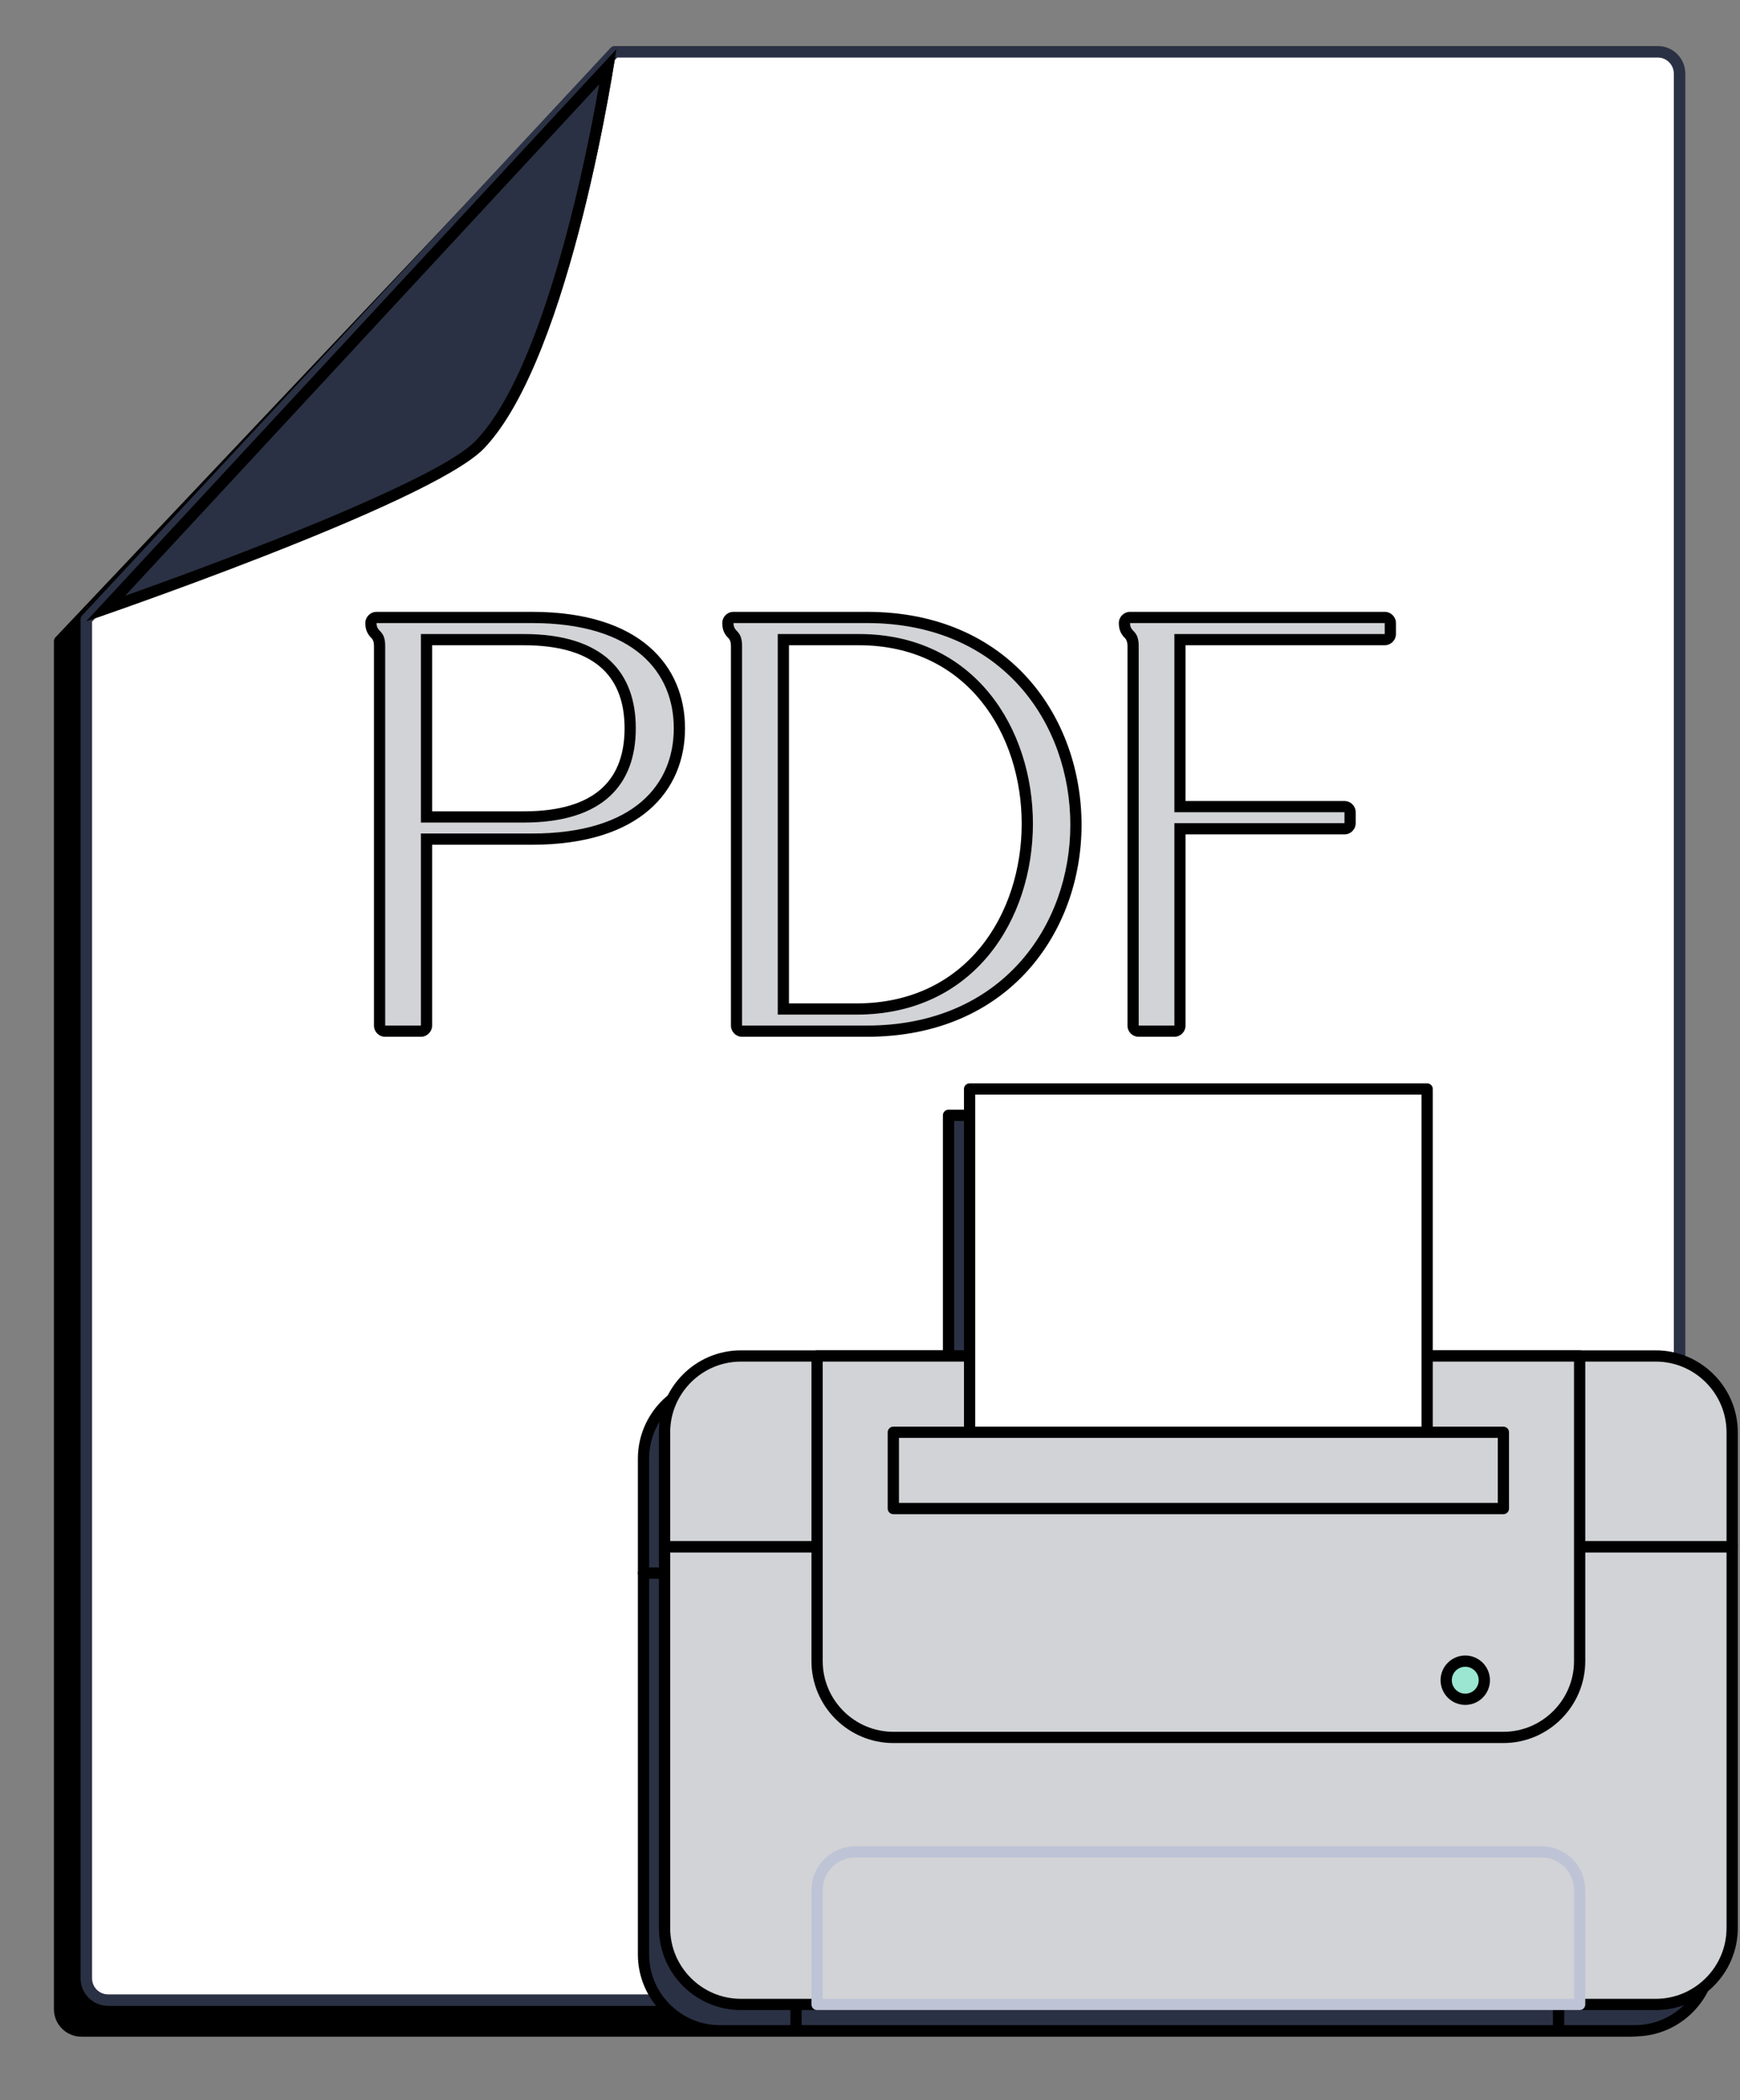 <?xml version="1.0" encoding="UTF-8" standalone="no"?>
<!DOCTYPE svg PUBLIC "-//W3C//DTD SVG 1.1//EN" "http://www.w3.org/Graphics/SVG/1.1/DTD/svg11.dtd">
<svg width="100%" height="100%" viewBox="0 0 155 187" version="1.1" xmlns="http://www.w3.org/2000/svg" xmlns:xlink="http://www.w3.org/1999/xlink" xml:space="preserve" xmlns:serif="http://www.serif.com/" style="fill-rule:evenodd;clip-rule:evenodd;stroke-linejoin:round;stroke-miterlimit:2;">
    <rect x="0" y="0" width="155" height="187" fill="#808080" stroke="none"/>
    <g transform="matrix(1,0,0,1,-493.973,-131.692)">
        <g transform="matrix(1,0,0,1,111.067,1271.45)">
            <g transform="matrix(0.469,0,0,0.469,7.911,-594.034)">
                <g transform="matrix(1,0,0,1,4689.17,-1019.56)">
                    <g id="Rectangle_5" transform="matrix(16.815,0,0,16.815,-3911.92,-128.349)">
                        <path d="M19.998,0.247C19.998,0.111 19.888,0 19.752,0L7.97,0L2.001,6.308L2.001,21.752C2.001,21.889 2.111,21.999 2.248,21.999L19.752,21.999C19.888,21.999 19.998,21.889 19.998,21.752L19.998,0.247Z" style="stroke:black;stroke-width:0.13px;stroke-linejoin:miter;stroke-miterlimit:10;"/>
                    </g>
                    <g transform="matrix(-0.911,0.931,-1.031,-1.009,-2881.71,-810.332)">
                        <path d="M910.102,89.198C921.327,89.117 968.154,111.58 968.154,111.58L855.001,113.47C855.001,113.47 891.587,89.333 910.102,89.198Z"/>
                        <path d="M910.102,89.198C921.327,89.117 968.154,111.58 968.154,111.58L855.001,113.47C855.001,113.47 891.587,89.333 910.102,89.198ZM910.115,90.677C904.744,90.716 897.812,92.882 890.723,95.842C878.878,100.788 866.637,107.998 860.325,111.902C860.325,111.902 961.691,110.209 961.692,110.209C953.793,106.543 939.109,99.896 926.965,95.363C919.682,92.645 913.363,90.654 910.115,90.677Z"/>
                    </g>
                </g>
                <g transform="matrix(1,0,0,1,4694.23,-1025.41)">
                    <g id="Rectangle_51" serif:id="Rectangle_5" transform="matrix(16.815,0,0,16.815,-3911.92,-128.349)">
                        <path d="M19.998,0.247C19.998,0.111 19.888,0 19.752,0L7.97,0L2.001,6.409L2.001,21.752C2.001,21.889 2.111,21.999 2.248,21.999L19.752,21.999C19.888,21.999 19.998,21.889 19.998,21.752L19.998,0.247Z" style="fill:white;stroke:rgb(43,49,68);stroke-width:0.13px;stroke-linejoin:miter;stroke-miterlimit:10;"/>
                    </g>
                    <g transform="matrix(-0.911,0.931,-1.031,-1.009,-2881.71,-810.332)">
                        <path d="M910.102,89.198C921.327,89.117 968.665,110.711 968.665,110.711L855.001,113.47C855.001,113.47 891.587,89.333 910.102,89.198Z" style="fill:rgb(43,49,68);"/>
                        <path d="M910.102,89.198C921.327,89.117 968.665,110.711 968.665,110.711L855.001,113.47C855.001,113.47 891.587,89.333 910.102,89.198ZM910.115,90.677C904.744,90.716 897.813,92.882 890.723,95.842C878.922,100.77 866.727,107.945 860.394,111.86C860.394,111.86 962.025,109.393 962.028,109.394C954.011,105.856 939.277,99.516 927.101,95.185C919.744,92.568 913.368,90.654 910.115,90.677Z"/>
                    </g>
                </g>
                <g transform="matrix(1,0,0,1,-69.055,0)">
                    <g id="printer" transform="matrix(3.621,0,0,3.621,759.099,-1607.24)">
                        <path d="M64,225C64,227.2 65.799,229 68,229L116,229C118.2,229 120,227.2 120,225L120,205L64,205L64,225Z" style="fill:rgb(43,49,68);fill-rule:nonzero;stroke:black;stroke-width:0.59px;"/>
                        <path d="M116,195L68,195C65.799,195 64,196.8 64,199L64,205L120,205L120,199C120,196.8 118.2,195 116,195Z" style="fill:rgb(43,49,68);fill-rule:nonzero;stroke:black;stroke-width:0.59px;"/>
                        <path d="M76,215L108,215C110.2,215 112,213.2 112,211L112,195L72,195L72,211C72,213.2 73.799,215 76,215Z" style="fill:rgb(43,49,68);fill-rule:nonzero;stroke:black;stroke-width:0.59px;"/>
                        <path d="M112,223C112,221.9 111.1,221 110,221L74,221C72.9,221 72,221.9 72,223L72,229L112,229L112,223Z" style="fill:rgb(43,49,68);fill-rule:nonzero;stroke:black;stroke-width:0.59px;"/>
                        <rect x="76" y="199" width="32" height="4" style="fill:rgb(43,49,68);fill-rule:nonzero;stroke:black;stroke-width:0.59px;"/>
                        <rect x="80" y="181" width="24" height="20" style="fill:rgb(43,49,68);fill-rule:nonzero;stroke:black;stroke-width:0.59px;"/>
                        <rect x="80" y="199" width="24" height="2" style="fill:rgb(43,49,68);fill-rule:nonzero;stroke:black;stroke-width:0.59px;"/>
                        <path d="M103,212C103,212.552 102.552,213 102,213C101.448,213 101,212.552 101,212C101,211.448 101.448,211 102,211C102.552,211 103,211.448 103,212Z" style="fill:rgb(43,49,68);fill-rule:nonzero;stroke:black;stroke-width:0.59px;"/>
                        <path d="M99,212C99,212.552 98.551,213 98,213C97.448,213 97,212.552 97,212C97,211.448 97.448,211 98,211C98.551,211 99,211.448 99,212Z" style="fill:rgb(43,49,68);fill-rule:nonzero;stroke:black;stroke-width:0.59px;"/>
                        <path d="M107,212C107,212.552 106.552,213 106,213C105.448,213 105,212.552 105,212C105,211.448 105.448,211 106,211C106.552,211 107,211.448 107,212Z" style="fill:rgb(43,49,68);fill-rule:nonzero;stroke:black;stroke-width:0.59px;"/>
                    </g>
                    <g id="printer1" serif:id="printer" transform="matrix(3.621,0,0,3.621,763.099,-1612.24)">
                        <path d="M64,225C64,227.2 65.799,229 68,229L116,229C118.2,229 120,227.2 120,225L120,205L64,205L64,225Z" style="fill:rgb(210,211,214);fill-rule:nonzero;stroke:black;stroke-width:0.59px;"/>
                        <path d="M116,195L68,195C65.799,195 64,196.8 64,199L64,205L120,205L120,199C120,196.8 118.2,195 116,195Z" style="fill:rgb(210,211,214);fill-rule:nonzero;stroke:black;stroke-width:0.59px;"/>
                        <path d="M76,215L108,215C110.2,215 112,213.2 112,211L112,195L72,195L72,211C72,213.2 73.799,215 76,215Z" style="fill:rgb(210,211,214);fill-rule:nonzero;stroke:black;stroke-width:0.59px;"/>
                        <path d="M112,223C112,221.9 111.1,221 110,221L74,221C72.9,221 72,221.9 72,223L72,229L112,229L112,223Z" style="fill:rgb(210,211,214);fill-rule:nonzero;stroke:rgb(190,196,214);stroke-width:0.59px;"/>
                        <rect x="80" y="181" width="24" height="20" style="fill:white;fill-rule:nonzero;stroke:black;stroke-width:0.59px;"/>
                        <rect x="76" y="199" width="32" height="4" style="fill:rgb(210,211,214);fill-rule:nonzero;stroke:black;stroke-width:0.59px;"/>
                        <path d="M107,212C107,212.552 106.552,213 106,213C105.448,213 105,212.552 105,212C105,211.448 105.448,211 106,211C106.552,211 107,211.448 107,212Z" style="fill:rgb(154,230,208);fill-rule:nonzero;stroke:black;stroke-width:0.59px;"/>
                    </g>
                </g>
                <g transform="matrix(1.825,0,0,1.825,-1895.1,-1477.42)">
                    <path d="M1520.33,278.652L1520.33,258.674L1531.87,258.674C1542.64,258.674 1546.65,253.47 1546.65,247.728C1546.65,241.985 1542.64,236.781 1531.87,236.781L1515.72,236.781C1515.72,237.798 1516.62,237.439 1516.62,239.174L1516.62,278.652L1520.33,278.652ZM1520.33,237.918L1531.03,237.918C1539.41,237.918 1542.7,241.985 1542.7,247.728C1542.7,253.47 1539.41,257.537 1531.03,257.537L1520.33,257.537L1520.33,237.918Z" style="fill:rgb(210,211,214);fill-rule:nonzero;"/>
                    <path d="M1520.33,279.821L1516.62,279.821C1515.97,279.821 1515.45,279.298 1515.45,278.652L1515.45,239.174C1515.45,238.432 1515.14,238.334 1514.98,238.119C1514.74,237.8 1514.55,237.424 1514.55,236.781C1514.55,236.136 1515.08,235.612 1515.72,235.612L1531.87,235.612C1537.62,235.612 1541.55,237.058 1544.06,239.215C1546.68,241.47 1547.82,244.52 1547.82,247.728C1547.82,250.935 1546.68,253.985 1544.06,256.24C1541.55,258.397 1537.62,259.843 1531.87,259.843C1531.87,259.843 1521.5,259.843 1521.5,259.843L1521.5,278.652C1521.5,279.298 1520.97,279.821 1520.33,279.821ZM1520.33,278.652L1520.33,258.674L1531.87,258.674C1542.64,258.674 1546.65,253.47 1546.65,247.728C1546.65,241.985 1542.64,236.781 1531.87,236.781L1515.72,236.781C1515.72,237.798 1516.62,237.439 1516.62,239.174L1516.62,278.652L1520.33,278.652ZM1520.33,237.918L1531.03,237.918C1539.41,237.918 1542.7,241.985 1542.7,247.728C1542.7,253.47 1539.41,257.537 1531.03,257.537L1520.33,257.537L1520.33,237.918ZM1521.5,239.087L1521.5,256.368L1531.03,256.368C1534.84,256.368 1537.51,255.506 1539.21,253.929C1540.85,252.409 1541.53,250.244 1541.53,247.728C1541.53,245.211 1540.85,243.046 1539.21,241.526C1537.51,239.949 1534.84,239.087 1531.03,239.087L1521.5,239.087Z"/>
                    <path d="M1566.74,278.652C1580.86,278.652 1587.92,268.185 1587.92,257.777C1587.92,247.249 1580.86,236.781 1566.74,236.781L1552.87,236.781C1552.87,237.798 1553.76,237.439 1553.76,239.174L1553.76,278.652L1566.74,278.652ZM1557.47,237.918L1565.91,237.918C1577.99,237.918 1584.03,247.787 1584.03,257.657C1584.03,267.586 1577.93,277.516 1565.67,277.516L1557.47,277.516L1557.47,237.918Z" style="fill:rgb(210,211,214);fill-rule:nonzero;"/>
                    <path d="M1566.74,279.821L1553.76,279.821C1553.12,279.821 1552.6,279.298 1552.6,278.652L1552.6,239.174C1552.6,238.432 1552.29,238.334 1552.12,238.119C1551.89,237.8 1551.7,237.424 1551.7,236.781C1551.7,236.136 1552.22,235.612 1552.87,235.612L1566.74,235.612C1581.64,235.612 1589.09,246.665 1589.09,257.777C1589.09,268.763 1581.65,279.821 1566.74,279.821ZM1566.74,278.652C1580.86,278.652 1587.92,268.185 1587.92,257.777C1587.92,247.249 1580.86,236.781 1566.74,236.781L1552.87,236.781C1552.87,237.798 1553.76,237.439 1553.76,239.174L1553.76,278.652L1566.74,278.652ZM1557.47,237.918L1565.91,237.918C1577.99,237.918 1584.03,247.787 1584.03,257.657C1584.03,267.586 1577.93,277.516 1565.67,277.516L1557.47,277.516L1557.47,237.918ZM1558.64,239.087L1558.64,276.347L1565.67,276.347C1577.18,276.347 1582.86,266.98 1582.86,257.657C1582.86,248.396 1577.25,239.087 1565.91,239.087L1558.64,239.087Z"/>
                    <path d="M1598.75,278.652L1598.75,257.597L1616.45,257.597L1616.45,256.461L1598.75,256.461L1598.75,237.918L1620.64,237.918L1620.64,236.781L1594.14,236.781C1594.14,237.798 1595.04,237.439 1595.04,239.174L1595.04,278.652L1598.75,278.652Z" style="fill:rgb(210,211,214);fill-rule:nonzero;"/>
                    <path d="M1598.75,279.821L1595.04,279.821C1594.39,279.821 1593.87,279.298 1593.87,278.652L1593.87,239.174C1593.87,238.432 1593.56,238.334 1593.4,238.119C1593.16,237.8 1592.97,237.424 1592.97,236.781C1592.97,236.136 1593.5,235.612 1594.14,235.612L1620.64,235.612C1621.28,235.612 1621.81,236.136 1621.81,236.781L1621.81,237.918C1621.81,238.563 1621.28,239.087 1620.64,239.087C1620.64,239.087 1599.91,239.087 1599.91,239.087L1599.91,255.292L1616.45,255.292C1617.1,255.292 1617.62,255.815 1617.62,256.461L1617.62,257.597C1617.62,258.243 1617.1,258.766 1616.45,258.766C1616.45,258.766 1599.91,258.766 1599.91,258.766L1599.91,278.652C1599.91,279.298 1599.39,279.821 1598.75,279.821ZM1598.75,278.652L1598.75,257.597L1616.45,257.597L1616.45,256.461L1598.75,256.461L1598.75,237.918L1620.64,237.918L1620.64,236.781L1594.14,236.781C1594.14,237.798 1595.04,237.439 1595.04,239.174L1595.04,278.652L1598.75,278.652Z"/>
                </g>
            </g>
        </g>
    </g>
</svg>

